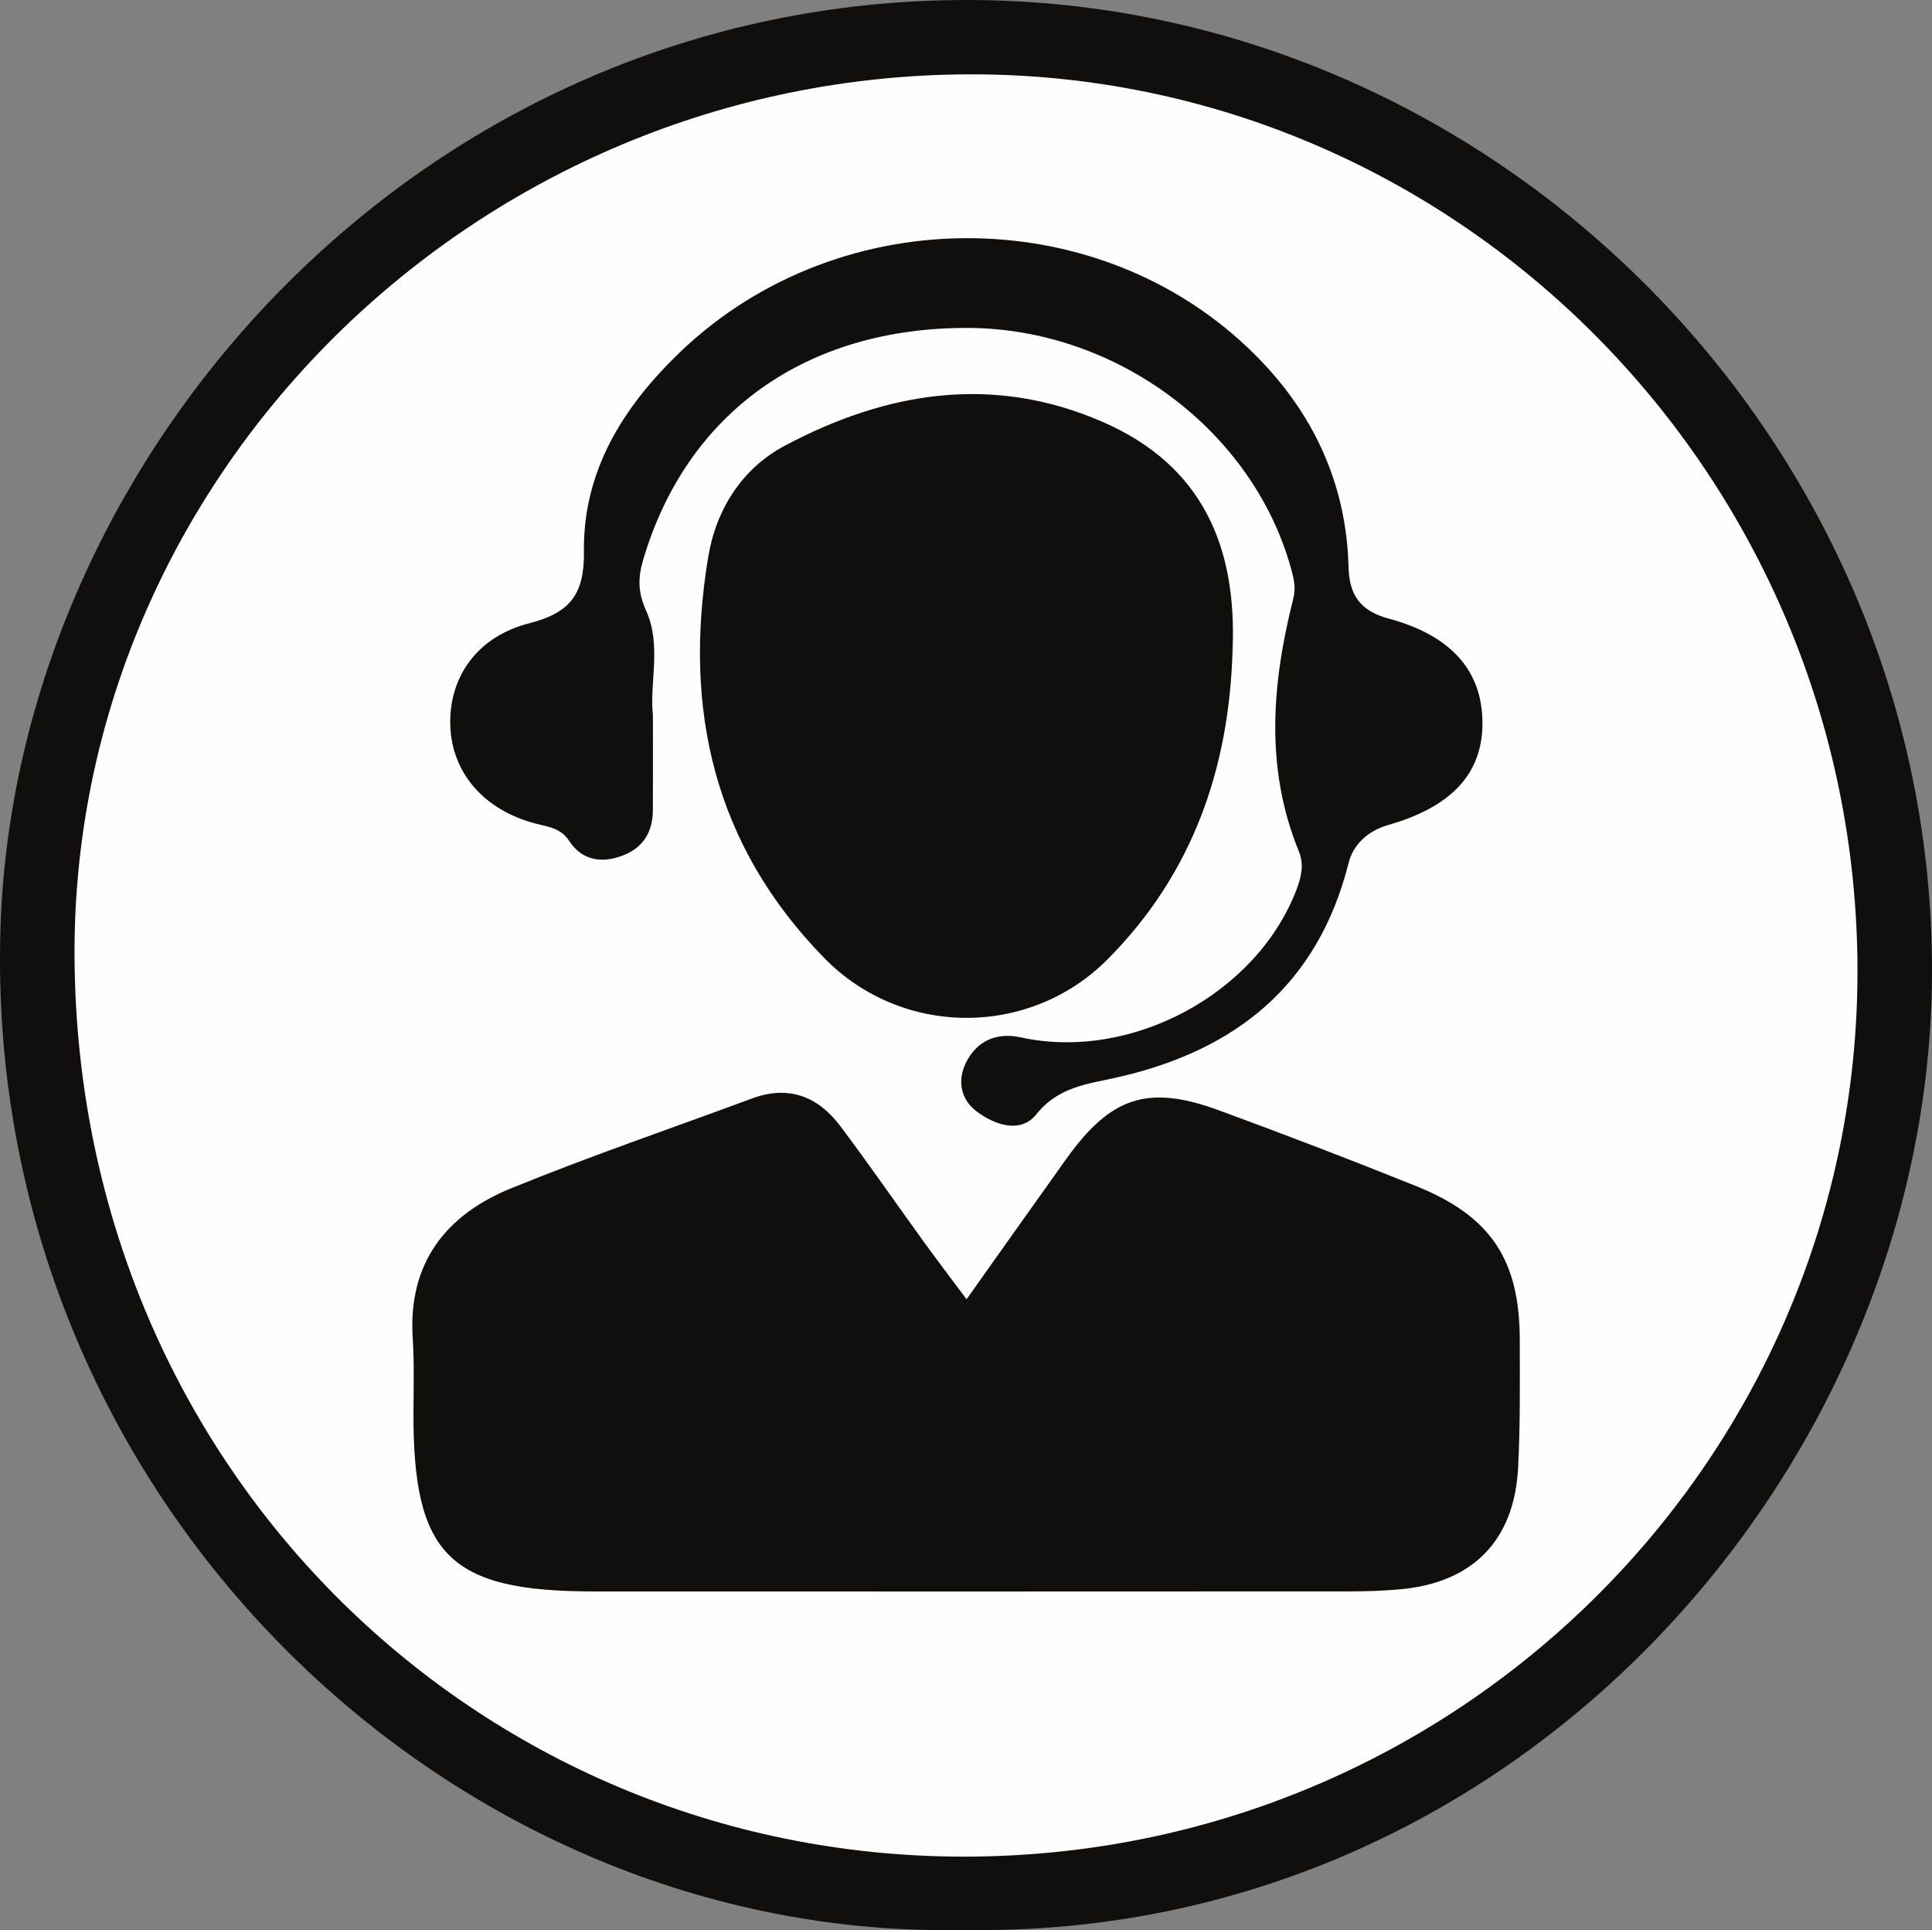 <?xml version="1.0" encoding="UTF-8"?>
<svg id="Layer_1" data-name="Layer 1" xmlns="http://www.w3.org/2000/svg" viewBox="0 0 1171.97 1170.67">
  <rect x="0" y="0" width="1171.97" height="1170.67" fill="#808080" stroke="none"/>
  <path d="M585.41,1170.54C272.82,1177.41-9.41,908.61.24,564.73,8.35,275.75,255.25-.5,587.49,0c320.69.48,586.39,269.15,584.47,591.77-1.79,300.5-253.29,584.09-586.56,578.77Z" style="fill: #100f0d; stroke-width: 0px;"/>
  <path d="M580.78,45.15c296.6-4.66,541.93,236.51,545.94,536.67,3.95,295.66-235.28,540.89-535.81,544.21-296.31,3.27-542.93-232.02-545.69-543.84C42.64,292.53,283.12,49.82,580.78,45.15Z" style="fill: #fefefe; stroke-width: 0px;"/>
  <path d="M586.33,788c20.87-29.38,40.63-57.34,60.54-85.18,26.91-37.64,49.52-45.19,92.51-29.41,40.14,14.73,80.09,30.04,119.76,46.01,45.25,18.22,62.72,44.72,62.77,93.25.03,25.75.32,51.54-.99,77.24-2.26,44.46-27.5,70.05-71.74,74.04-10.09.91-20.25,1.24-30.39,1.24-152.96.08-305.92.1-458.89.03-87.43-.04-109.51-22.26-109.08-109.18.07-14.83.49-29.7-.46-44.47-2.91-45.33,19.95-74.62,59.47-90.76,48.19-19.68,97.54-36.5,146.37-54.58,22.18-8.22,39.99-1.26,53.54,16.75,17.33,23.03,33.7,46.78,50.6,70.13,8.17,11.28,16.62,22.35,25.97,34.89Z" style="fill: #100f0d; stroke-width: 0px;"/>
  <path d="M747.7,394.14c-2.04,71.69-24.07,135.51-75.68,187.56-47.28,47.68-124.81,47.55-171.95-.59-67.1-68.52-85.78-151.25-70.44-243.43,4.84-29.1,20.83-53.71,46.26-67.26,61.58-32.8,126.26-43.58,192.97-14.54,60.38,26.29,81.53,75.45,78.83,138.27Z" style="fill: #100f0d; stroke-width: 0px;"/>
  <path d="M396.06,433.48c0,21.83.07,39.77-.02,57.72-.07,12.85-5.33,22.53-17.72,27.47-13.12,5.23-25.16,3.33-33.04-8.63-5.15-7.82-12.39-8.49-19.8-10.38-31.86-8.11-51.73-31.05-52.35-60.37-.61-28.9,16.44-53.23,47.85-61.25,24.35-6.21,33.6-17.17,33.24-43.38-.67-48.71,23.51-87.59,57.89-120.69,98.43-94.76,260.52-92.49,353.73,5.82,32.7,34.49,51.01,76.13,52.2,124.14.43,17.25,7.4,26.69,24.33,31.24,38.44,10.32,57.22,32.31,56.9,64.22-.3,29.88-18.69,49.98-57.19,60.98-12.53,3.58-21.24,12.08-23.96,22.88-18.65,74.12-68.36,113.82-140.27,130.16-17.81,4.04-35.74,5.57-49.2,22.43-9.37,11.74-24.85,6.75-36.17-1.75-9.96-7.47-11.75-18.95-6.54-29.52,6.53-13.26,18.58-18.62,33.28-15.4,66.97,14.65,143.43-26.46,167.44-90.09,2.84-7.52,4.42-14.94,1.27-22.64-20.77-50.76-16.36-102.13-3.36-153.56,1.67-6.62.21-12.18-1.42-18.1-23.19-83.83-106.04-145.54-195.82-145.89-98.36-.39-170.83,51.46-197.16,140.59-3.21,10.86-3.27,19.76,1.77,30.88,9.6,21.18,1.88,44.64,4.12,63.12Z" style="fill: #100f0d; stroke-width: 0px;"/>
</svg>